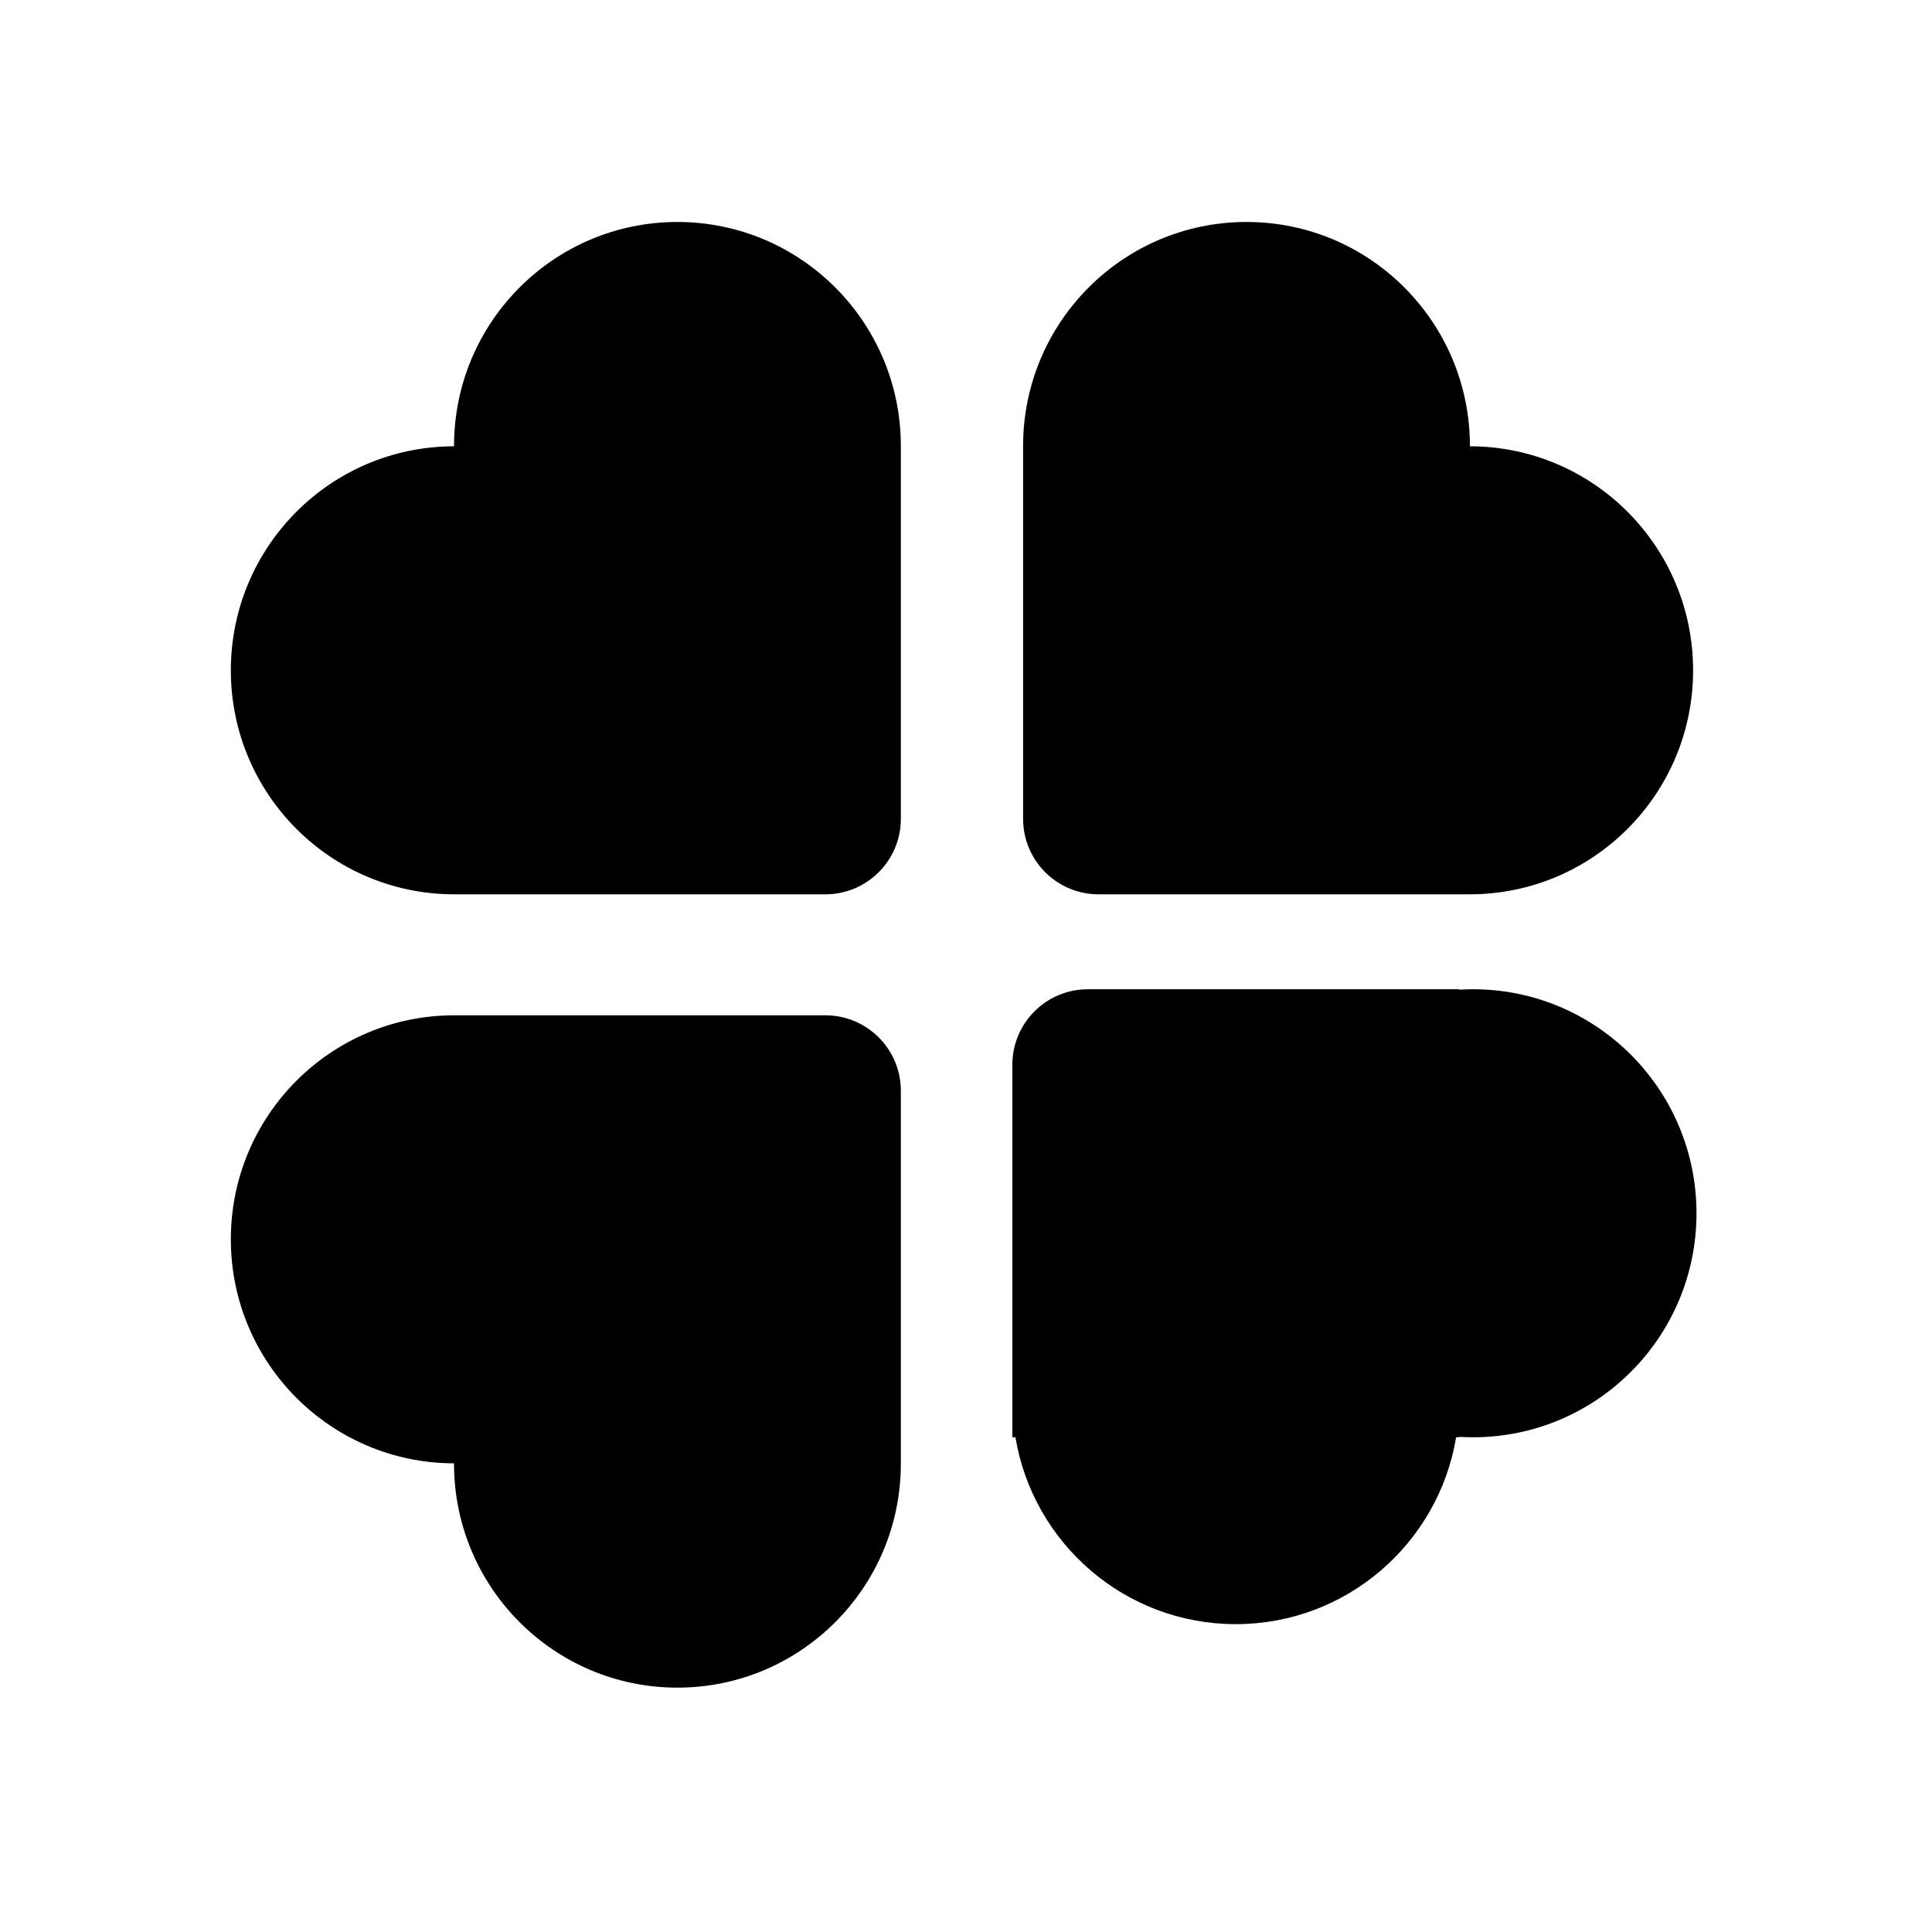 <svg width="29" height="29" viewBox="0 0 29 29" fill="none" xmlns="http://www.w3.org/2000/svg">
<g id="Group 1597883802">
<g id="Group 1597883794">
<path id="Union" fill-rule="evenodd" clip-rule="evenodd" d="M13.522 6.695V6.699V12.291C13.522 12.917 13.014 13.424 12.389 13.424H6.818C6.817 13.424 6.816 13.424 6.815 13.424C4.964 13.422 3.465 11.918 3.465 10.062C3.465 8.206 4.964 6.701 6.815 6.699L6.815 6.699L6.815 6.695C6.815 4.837 8.316 3.332 10.168 3.332C12.02 3.332 13.522 4.837 13.522 6.695Z" fill="black"/>
<path id="Union_2" fill-rule="evenodd" clip-rule="evenodd" d="M13.522 21.97V21.965V16.373C13.522 15.747 13.014 15.24 12.389 15.24H6.818C6.817 15.24 6.816 15.24 6.815 15.24C4.964 15.242 3.465 16.747 3.465 18.602C3.465 20.458 4.964 21.963 6.815 21.965L6.815 21.965L6.815 21.97C6.815 23.827 8.316 25.332 10.168 25.332C12.02 25.332 13.522 23.827 13.522 21.97Z" fill="black"/>
<path id="Union_3" fill-rule="evenodd" clip-rule="evenodd" d="M15.357 6.695V6.699V12.291C15.357 12.917 15.864 13.424 16.49 13.424H22.061C22.062 13.424 22.063 13.424 22.064 13.424C23.915 13.422 25.414 11.918 25.414 10.062C25.414 8.206 23.915 6.701 22.064 6.699L22.064 6.699L22.064 6.695C22.064 4.837 20.563 3.332 18.711 3.332C16.859 3.332 15.357 4.837 15.357 6.695Z" fill="black"/>
<path id="Union_4" fill-rule="evenodd" clip-rule="evenodd" d="M15.196 15.982V21.016V21.574H15.242C15.507 23.166 16.887 24.379 18.549 24.379C20.212 24.379 21.592 23.166 21.857 21.574H21.903V21.568C21.972 21.572 22.041 21.574 22.111 21.574C23.963 21.574 25.465 20.069 25.465 18.212C25.465 16.355 23.963 14.849 22.111 14.849C22.041 14.849 21.972 14.851 21.903 14.856V14.849H16.329C15.703 14.849 15.196 15.356 15.196 15.982Z" fill="black"/>
</g>
</g>
</svg>
